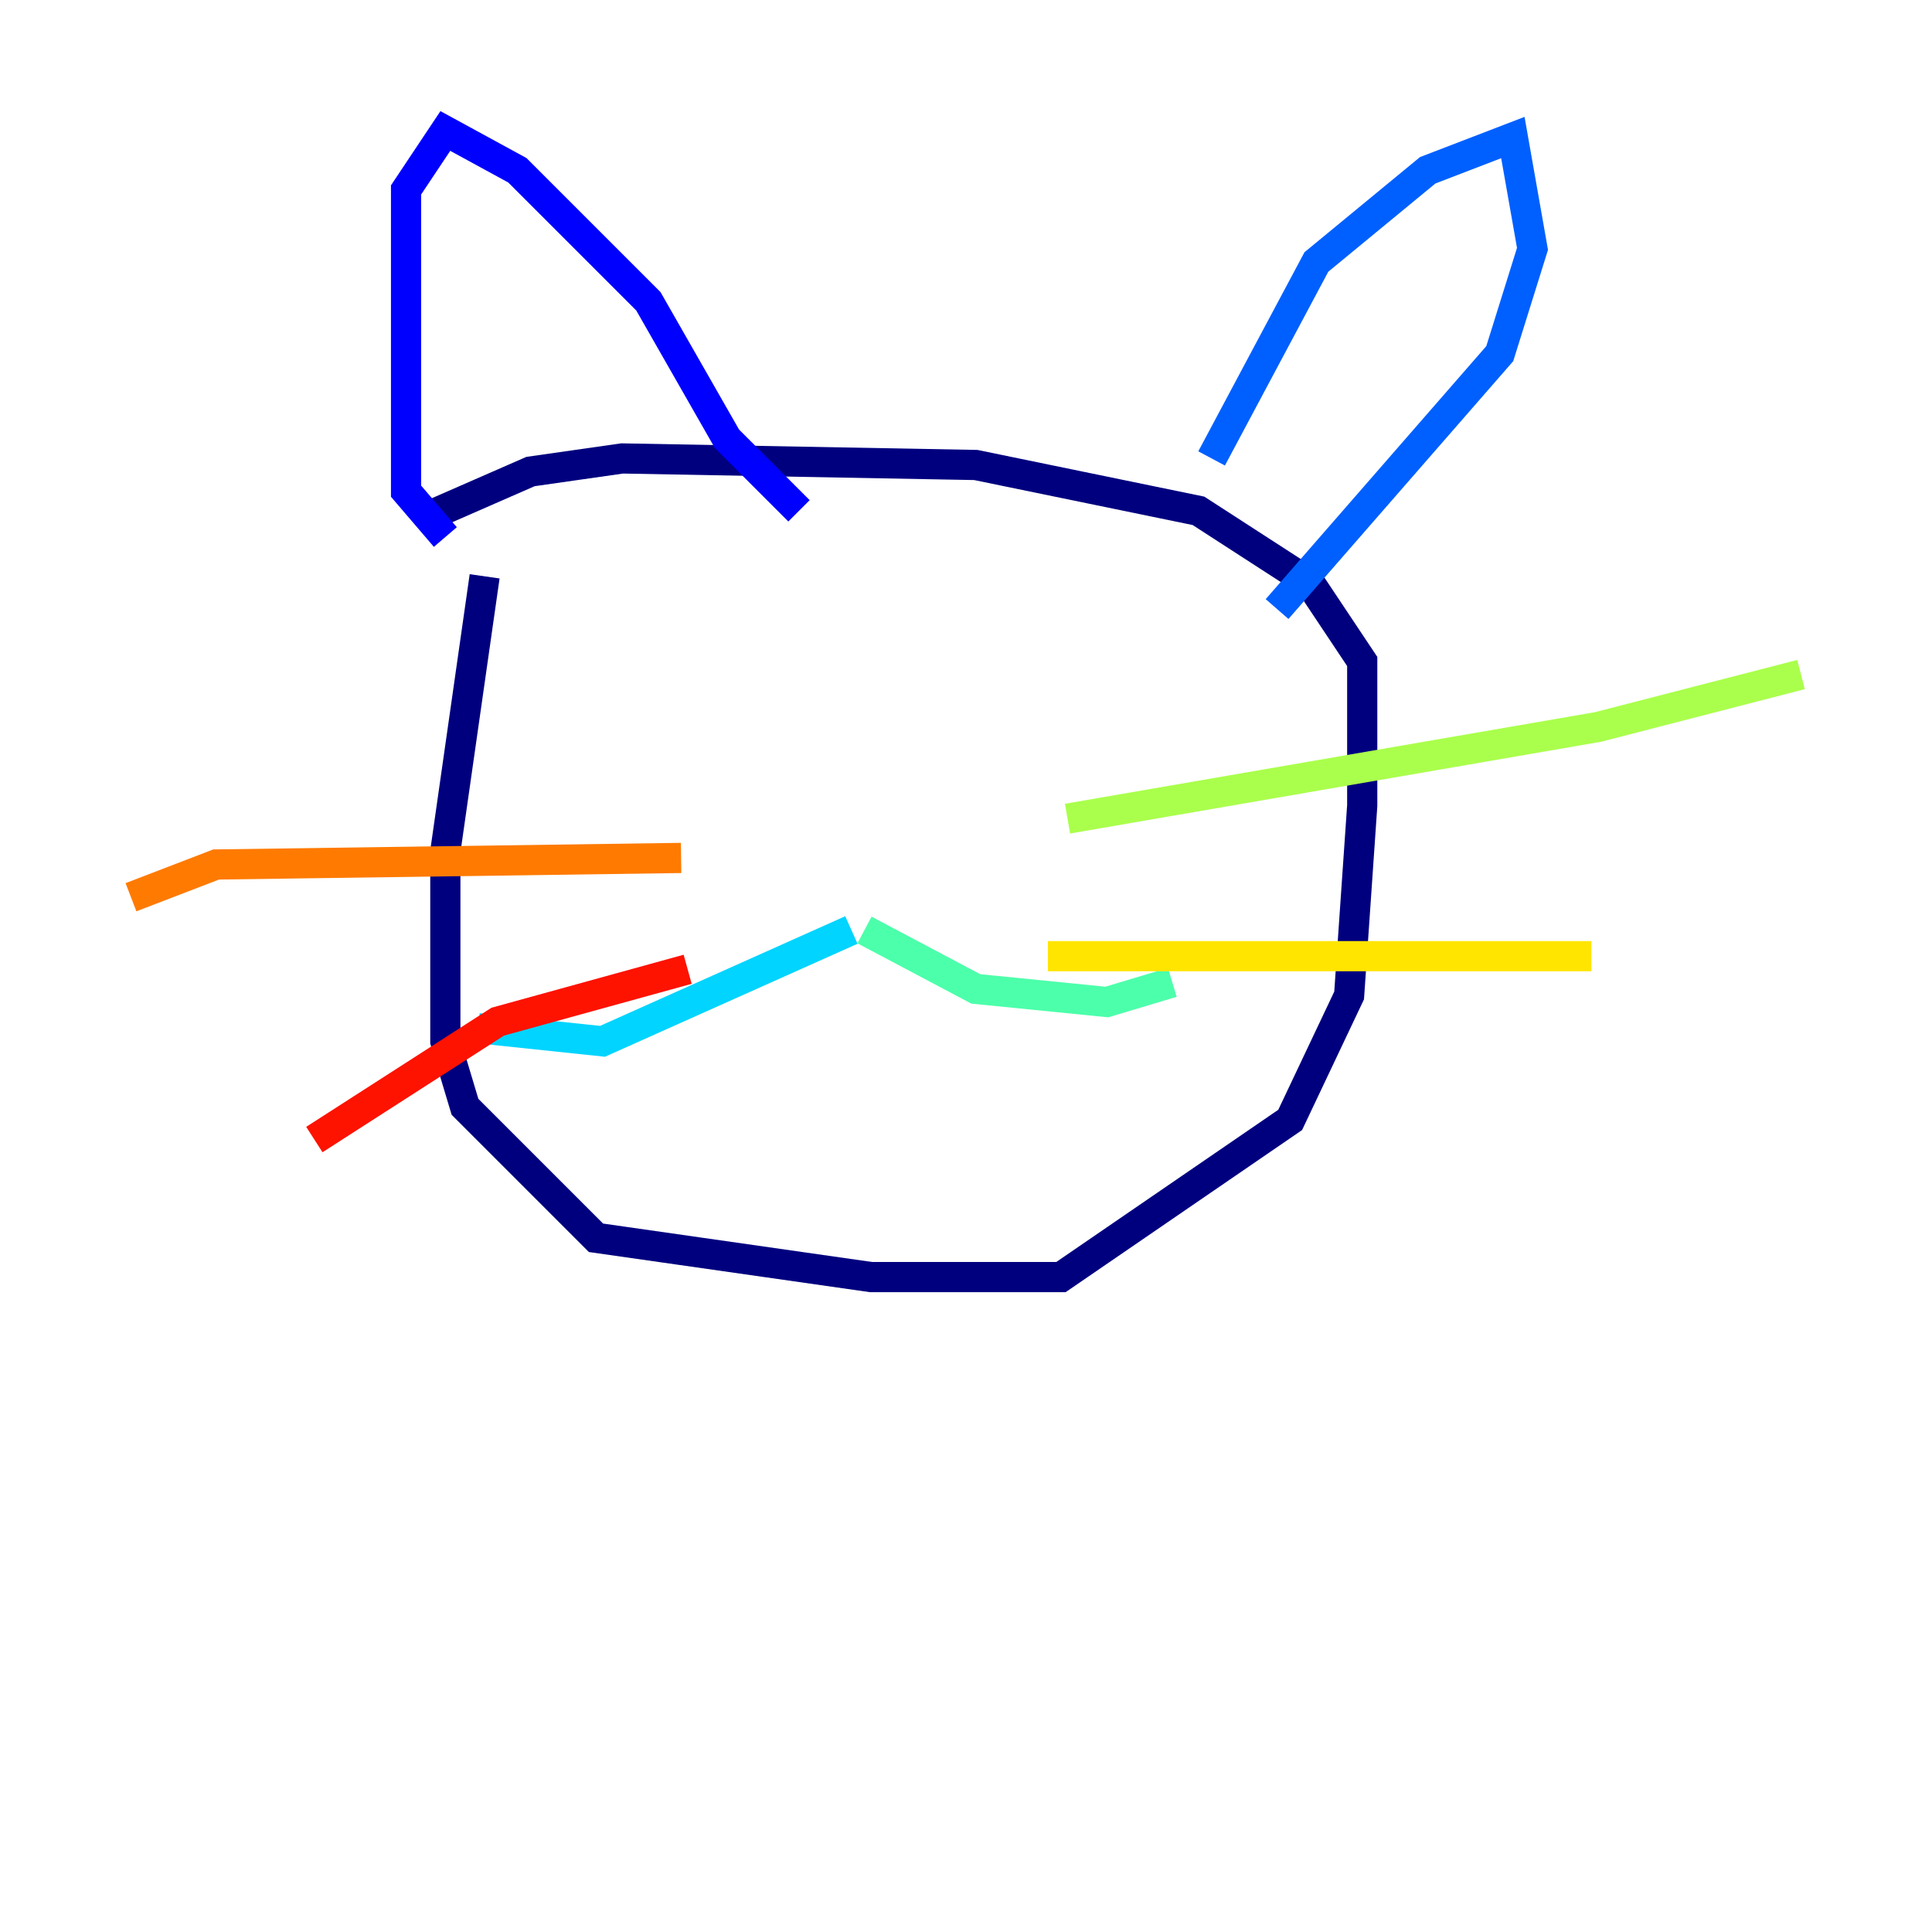 <?xml version="1.0" encoding="utf-8" ?>
<svg baseProfile="tiny" height="128" version="1.2" viewBox="0,0,128,128" width="128" xmlns="http://www.w3.org/2000/svg" xmlns:ev="http://www.w3.org/2001/xml-events" xmlns:xlink="http://www.w3.org/1999/xlink"><defs /><polyline fill="none" points="32.108,38.183 29.505,56.407 29.505,68.99 30.807,73.329 39.485,82.007 57.709,84.61 70.291,84.61 85.478,74.197 89.383,65.953 90.251,53.37 90.251,43.824 86.78,38.617 79.403,33.844 64.651,30.807 41.22,30.373 35.146,31.241 28.203,34.278" stroke="#00007f" stroke-width="2" /><polyline fill="none" points="29.505,35.58 26.902,32.542 26.902,12.583 29.505,8.678 34.278,11.281 42.956,19.959 48.163,29.071 52.936,33.844" stroke="#0000fe" stroke-width="2" /><polyline fill="none" points="80.271,30.373 87.214,17.356 94.59,11.281 100.231,9.112 101.532,16.488 99.363,23.43 84.61,40.352" stroke="#0060ff" stroke-width="2" /><polyline fill="none" points="56.407,61.614 39.919,68.99 31.675,68.122" stroke="#00d4ff" stroke-width="2" /><polyline fill="none" points="57.275,61.614 64.651,65.519 73.329,66.386 77.668,65.085" stroke="#4cffaa" stroke-width="2" /><polyline fill="none" points="70.725,54.237 105.871,48.163 119.322,44.691" stroke="#aaff4c" stroke-width="2" /><polyline fill="none" points="69.424,63.349 105.437,63.349" stroke="#ffe500" stroke-width="2" /><polyline fill="none" points="45.125,56.841 14.319,57.275 8.678,59.444" stroke="#ff7a00" stroke-width="2" /><polyline fill="none" points="45.559,64.217 32.976,67.688 20.827,75.498" stroke="#fe1200" stroke-width="2" /><polyline fill="none" points="47.729,47.729 47.729,47.729" stroke="#7f0000" stroke-width="2" /></svg>
